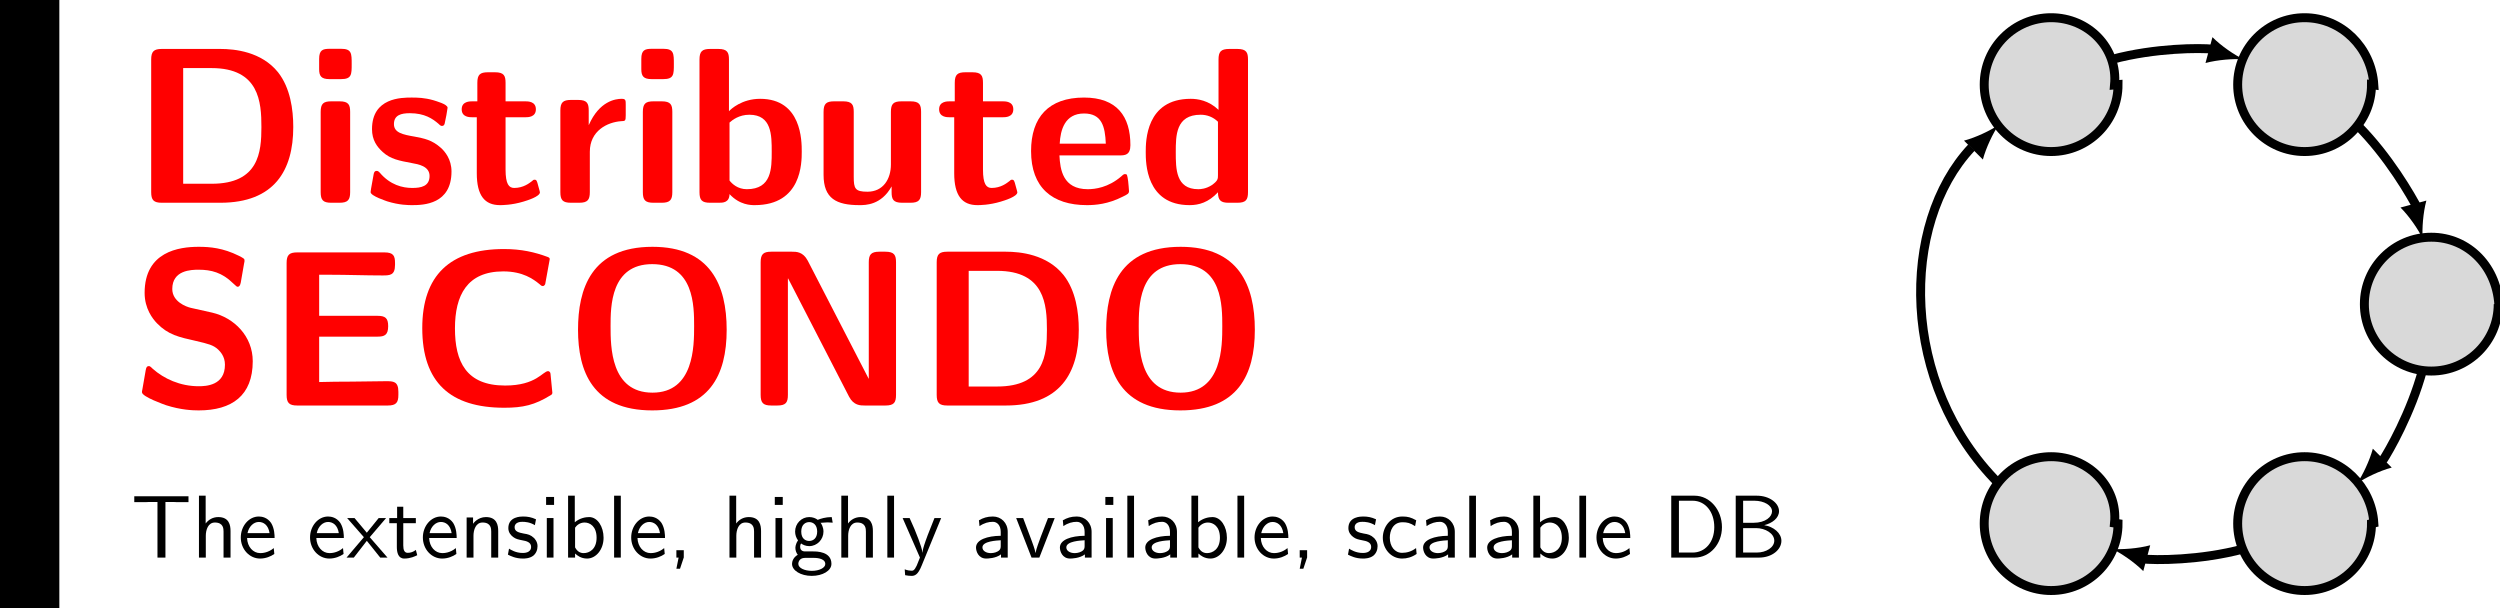 <?xml version="1.0" encoding="UTF-8"?>
<svg xmlns="http://www.w3.org/2000/svg" xmlns:xlink="http://www.w3.org/1999/xlink" width="279.61pt" height="68.031pt" viewBox="0 0 279.61 68.031" version="1.1">
<defs>
<g>
<symbol overflow="visible" id="glyph0-0">
<path style="stroke:none;" d=""/>
</symbol>
<symbol overflow="visible" id="glyph0-1">
<path style="stroke:none;" d="M 3.438 -17.203 C 2.547 -17.203 2.25 -16.922 2.25 -16.016 L 2.25 -1.188 C 2.25 -0.297 2.531 0 3.438 0 L 9.984 0 C 16.031 0 18.141 -3.625 18.141 -8.469 C 18.141 -10.438 17.812 -12.844 16.438 -14.594 C 14.578 -16.906 11.594 -17.203 9.984 -17.203 Z M 5.828 -2.125 L 5.828 -15.062 L 9 -15.062 C 14.344 -15.062 14.578 -11.25 14.578 -8.469 C 14.578 -5.672 14.297 -2.125 9.016 -2.125 Z "/>
</symbol>
<symbol overflow="visible" id="glyph0-2">
<path style="stroke:none;" d="M 2.531 -17.219 C 1.734 -17.219 1.344 -17.078 1.344 -16.078 L 1.344 -14.938 C 1.344 -14.156 1.594 -13.828 2.5 -13.828 L 3.797 -13.828 C 4.984 -13.828 4.984 -14.344 4.984 -15.516 C 4.984 -16.703 4.984 -17.219 3.797 -17.219 Z M 4.812 -10.156 C 4.812 -10.953 4.641 -11.344 3.625 -11.344 L 2.703 -11.344 C 1.812 -11.344 1.516 -11.078 1.516 -10.156 L 1.516 -1.188 C 1.516 -0.297 1.781 0 2.703 0 L 3.625 0 C 4.562 0 4.812 -0.328 4.812 -1.188 Z "/>
</symbol>
<symbol overflow="visible" id="glyph0-3">
<path style="stroke:none;" d="M 9.812 -3.5 C 9.812 -4.875 9.062 -5.75 8.625 -6.141 C 7.625 -7.031 6.766 -7.188 5.719 -7.391 C 4.359 -7.625 3.375 -7.828 3.375 -8.797 C 3.375 -9.812 4.188 -10.016 5.156 -10.016 C 6.812 -10.016 7.703 -9.391 8.344 -8.844 C 8.594 -8.594 8.656 -8.594 8.75 -8.594 C 9 -8.594 9.047 -8.828 9.062 -8.922 C 9.125 -9.125 9.375 -10.5 9.375 -10.625 C 9.375 -11.031 8.047 -11.375 7.781 -11.469 C 6.797 -11.75 6 -11.766 5.359 -11.766 C 4.234 -11.766 0.922 -11.766 0.922 -8.234 C 0.922 -7.016 1.469 -6.266 2.125 -5.672 C 3 -4.875 3.969 -4.703 5.375 -4.438 C 6.094 -4.312 7.359 -4.094 7.359 -3 C 7.359 -1.828 6.391 -1.656 5.422 -1.656 C 4.344 -1.656 2.953 -1.984 1.781 -3.375 C 1.656 -3.5 1.594 -3.562 1.438 -3.562 C 1.188 -3.562 1.141 -3.344 1.109 -3.203 C 1.062 -2.844 0.766 -1.438 0.766 -1.188 C 0.766 -0.75 2.609 -0.172 2.625 -0.156 C 3.984 0.266 5 0.266 5.422 0.266 C 6.688 0.266 9.812 0.172 9.812 -3.5 Z "/>
</symbol>
<symbol overflow="visible" id="glyph0-4">
<path style="stroke:none;" d="M 5.406 -9.562 L 7.609 -9.562 C 7.906 -9.562 8.797 -9.562 8.797 -10.453 C 8.797 -11.344 7.906 -11.344 7.609 -11.344 L 5.406 -11.344 L 5.406 -13.406 C 5.406 -14.203 5.234 -14.594 4.219 -14.594 L 3.438 -14.594 C 2.547 -14.594 2.25 -14.328 2.25 -13.406 L 2.25 -11.344 L 1.688 -11.344 C 1.406 -11.344 0.5 -11.344 0.5 -10.453 C 0.5 -9.562 1.391 -9.562 1.688 -9.562 L 2.188 -9.562 L 2.188 -3.297 C 2.188 -0.797 3.078 0.266 4.781 0.266 C 5 0.266 6.094 0.266 7.391 -0.125 C 7.812 -0.25 9.25 -0.688 9.25 -1.172 C 9.25 -1.234 9.188 -1.406 9.047 -1.938 C 8.922 -2.422 8.875 -2.578 8.656 -2.578 C 8.531 -2.578 8.5 -2.547 8.344 -2.406 C 8.078 -2.203 7.406 -1.656 6.375 -1.656 C 5.781 -1.656 5.406 -2.078 5.406 -3.719 Z "/>
</symbol>
<symbol overflow="visible" id="glyph0-5">
<path style="stroke:none;" d="M 4.812 -5.703 C 4.812 -8.047 6.766 -9.016 8.328 -9.125 C 8.766 -9.141 8.828 -9.141 8.828 -9.781 L 8.828 -10.953 C 8.828 -11.453 8.828 -11.625 8.375 -11.625 C 7.688 -11.625 5.875 -11.375 4.703 -8.703 L 4.688 -8.703 L 4.688 -10.312 C 4.688 -11.109 4.516 -11.5 3.5 -11.5 L 2.703 -11.5 C 1.812 -11.5 1.516 -11.219 1.516 -10.312 L 1.516 -1.188 C 1.516 -0.297 1.781 0 2.703 0 L 3.625 0 C 4.562 0 4.812 -0.328 4.812 -1.188 Z "/>
</symbol>
<symbol overflow="visible" id="glyph0-6">
<path style="stroke:none;" d="M 4.812 -16.016 C 4.812 -16.797 4.641 -17.203 3.625 -17.203 L 2.703 -17.203 C 1.812 -17.203 1.516 -16.922 1.516 -16.016 L 1.516 -1.188 C 1.516 -0.297 1.781 0 2.703 0 L 3.688 0 C 4.109 0 4.859 0 4.875 -0.969 C 6.016 0.266 7.281 0.266 7.688 0.266 C 12.953 0.266 12.953 -4.484 12.953 -5.719 C 12.953 -6.906 12.953 -11.625 8.297 -11.625 C 6.266 -11.625 5.031 -10.484 4.812 -10.234 Z M 4.875 -8.969 C 5.203 -9.266 5.953 -9.844 7.094 -9.844 C 9.594 -9.844 9.594 -7.562 9.594 -5.703 C 9.594 -3.859 9.594 -1.516 6.812 -1.516 C 5.781 -1.516 5.156 -2.125 4.875 -2.484 Z "/>
</symbol>
<symbol overflow="visible" id="glyph0-7">
<path style="stroke:none;" d="M 12.391 -10.156 C 12.391 -10.953 12.219 -11.344 11.203 -11.344 L 10.203 -11.344 C 9.266 -11.344 9.016 -11.031 9.016 -10.156 L 9.016 -4.281 C 9.016 -2.656 8.156 -1.234 6.391 -1.234 C 5 -1.234 4.859 -1.594 4.859 -2.906 L 4.859 -10.156 C 4.859 -10.953 4.688 -11.344 3.672 -11.344 L 2.672 -11.344 C 1.781 -11.344 1.484 -11.078 1.484 -10.156 L 1.484 -3.125 C 1.484 -0.469 2.922 0.266 5.5 0.266 C 6.172 0.266 7.938 0.266 9.094 -1.828 L 9.094 -1.188 C 9.094 -0.391 9.266 0 10.281 0 L 11.203 0 C 12.141 0 12.391 -0.328 12.391 -1.188 Z "/>
</symbol>
<symbol overflow="visible" id="glyph0-8">
<path style="stroke:none;" d="M 10.688 -5.297 C 11.25 -5.297 11.875 -5.328 11.875 -6.438 C 11.875 -9.641 10.391 -11.766 6.688 -11.766 C 2.719 -11.766 0.766 -9.547 0.766 -5.781 C 0.766 -1.703 3.125 0.266 7.016 0.266 C 7.953 0.266 9.375 0.156 11 -0.672 C 11.547 -0.938 11.719 -1.016 11.719 -1.312 C 11.719 -1.484 11.641 -2.203 11.625 -2.406 C 11.516 -3.172 11.5 -3.203 11.281 -3.203 C 11.172 -3.203 11.125 -3.203 10.859 -2.953 C 9.391 -1.688 7.906 -1.516 7.109 -1.516 C 4.312 -1.516 4.016 -3.719 3.938 -5.297 Z M 3.969 -6.609 C 4.047 -8.125 4.531 -9.984 6.688 -9.984 C 8.672 -9.984 9.047 -8.547 9.125 -6.609 Z "/>
</symbol>
<symbol overflow="visible" id="glyph0-9">
<path style="stroke:none;" d="M 12.359 -16.016 C 12.359 -16.797 12.188 -17.203 11.172 -17.203 L 10.266 -17.203 C 9.312 -17.203 9.062 -16.875 9.062 -16.016 L 9.062 -10.391 C 7.953 -11.453 6.719 -11.625 5.953 -11.625 C 0.922 -11.625 0.922 -6.859 0.922 -5.656 C 0.922 -4.516 0.922 0.266 5.828 0.266 C 6.859 0.266 7.938 -0.031 9 -1.172 C 9 -0.25 9.344 0 10.188 0 L 11.172 0 C 12.125 0 12.359 -0.328 12.359 -1.188 Z M 9 -3.094 C 9 -2.672 9 -2.453 8.281 -1.953 C 7.656 -1.562 7.094 -1.516 6.797 -1.516 C 4.281 -1.516 4.281 -3.797 4.281 -5.656 C 4.281 -7.516 4.281 -9.844 7.062 -9.844 C 7.781 -9.844 8.453 -9.594 9 -9.062 Z "/>
</symbol>
<symbol overflow="visible" id="glyph0-10">
<path style="stroke:none;" d="M 6.688 -10.922 C 6.141 -11.047 4.609 -11.625 4.609 -13.031 C 4.609 -15.141 6.719 -15.188 7.562 -15.188 C 8.953 -15.188 10.188 -14.875 11.406 -13.672 C 11.797 -13.312 11.828 -13.281 11.922 -13.281 C 12.062 -13.281 12.188 -13.359 12.266 -13.734 L 12.641 -15.891 C 12.688 -16.078 12.688 -16.125 12.688 -16.203 C 12.688 -16.406 12.656 -16.438 12.047 -16.75 C 10.281 -17.625 8.828 -17.75 7.562 -17.75 C 5.359 -17.75 1.516 -17.219 1.516 -12.594 C 1.516 -10.828 2.422 -9.688 2.906 -9.188 C 4.156 -7.906 5.328 -7.656 7.266 -7.219 C 8.656 -6.891 9.188 -6.766 9.734 -6.266 C 9.984 -6.016 10.5 -5.5 10.5 -4.562 C 10.5 -2.234 8.375 -2.156 7.562 -2.156 C 5.484 -2.156 3.672 -3 2.422 -4.109 C 2.125 -4.406 2.078 -4.406 1.984 -4.406 C 1.828 -4.406 1.703 -4.344 1.641 -3.969 L 1.266 -1.812 C 1.219 -1.609 1.219 -1.562 1.219 -1.484 C 1.219 -0.969 3.797 -0.078 3.922 -0.031 C 5.578 0.5 6.906 0.547 7.562 0.547 C 11.281 0.547 13.609 -1.109 13.609 -4.953 C 13.609 -7.734 11.547 -9.812 9.062 -10.391 Z "/>
</symbol>
<symbol overflow="visible" id="glyph0-11">
<path style="stroke:none;" d="M 5.891 -7.703 L 12.422 -7.703 C 13.188 -7.703 13.609 -7.875 13.609 -8.875 C 13.609 -9.781 13.281 -10.031 12.422 -10.031 L 5.891 -10.031 L 5.891 -14.625 L 7.109 -14.625 C 9.047 -14.625 11 -14.547 12.938 -14.547 C 13.797 -14.547 14.375 -14.547 14.375 -15.734 L 14.375 -15.938 C 14.375 -16.734 14.203 -17.125 13.188 -17.125 L 3.438 -17.125 C 2.547 -17.125 2.25 -16.844 2.25 -15.938 L 2.25 -1.188 C 2.25 -0.297 2.531 0 3.438 0 L 13.562 0 C 14.5 0 14.75 -0.328 14.75 -1.188 L 14.75 -1.531 C 14.75 -2.719 14.172 -2.719 13.359 -2.719 C 12.062 -2.719 10.797 -2.672 9.516 -2.672 C 8.891 -2.672 6.344 -2.656 5.891 -2.625 Z "/>
</symbol>
<symbol overflow="visible" id="glyph0-12">
<path style="stroke:none;" d="M 15.859 -3.547 C 15.859 -3.734 15.688 -3.844 15.594 -3.844 C 15 -3.844 14.281 -2.234 10.781 -2.234 C 6.422 -2.234 5.172 -4.906 5.172 -8.625 C 5.172 -12.312 6.516 -15 10.578 -15 C 12.781 -15 13.953 -14.125 14.625 -13.578 C 14.766 -13.453 14.844 -13.359 15.016 -13.359 C 15.109 -13.359 15.234 -13.484 15.266 -13.578 L 15.766 -16.328 C 15.781 -16.438 15.766 -16.531 15.562 -16.609 C 14.094 -17.156 12.594 -17.5 10.656 -17.5 C 4.609 -17.5 1.516 -14.547 1.516 -8.656 C 1.516 -2.578 4.656 0.25 10.688 0.25 C 12.781 0.25 14.094 -0.047 15.906 -1.172 C 16.109 -1.281 16.062 -1.469 16.062 -1.469 Z "/>
</symbol>
<symbol overflow="visible" id="glyph0-13">
<path style="stroke:none;" d="M 18.141 -8.469 C 18.141 -13.453 16.328 -17.75 9.844 -17.75 C 2.969 -17.75 1.516 -13.016 1.516 -8.469 C 1.516 -3.844 3.125 0.547 9.812 0.547 C 16.203 0.547 18.141 -3.391 18.141 -8.469 Z M 9.844 -1.438 C 5.156 -1.438 5.156 -6.609 5.156 -8.875 C 5.156 -11.047 5.156 -15.812 9.812 -15.812 C 14.5 -15.812 14.5 -11.109 14.5 -8.875 C 14.5 -6.672 14.5 -1.438 9.844 -1.438 Z "/>
</symbol>
<symbol overflow="visible" id="glyph0-14">
<path style="stroke:none;" d="M 7.516 -16.203 C 6.984 -17.203 6.25 -17.203 5.75 -17.203 L 3.438 -17.203 C 2.547 -17.203 2.25 -16.922 2.25 -16.016 L 2.25 -1.188 C 2.25 -0.297 2.531 0 3.438 0 L 4.109 0 C 5.062 0 5.297 -0.328 5.297 -1.188 L 5.297 -14.203 L 5.328 -14.203 L 12.141 -0.984 C 12.656 0 13.406 0 13.906 0 L 16.203 0 C 17.156 0 17.391 -0.328 17.391 -1.188 L 17.391 -16.016 C 17.391 -16.797 17.219 -17.203 16.203 -17.203 L 15.531 -17.203 C 14.594 -17.203 14.344 -16.875 14.344 -16.016 L 14.344 -3 L 14.328 -3 Z "/>
</symbol>
<symbol overflow="visible" id="glyph1-0">
<path style="stroke:none;" d=""/>
</symbol>
<symbol overflow="visible" id="glyph1-1">
<path style="stroke:none;" d="M 3.844 -6.219 L 4.719 -6.219 C 4.844 -6.219 4.969 -6.203 5.078 -6.203 L 6.422 -6.203 L 6.422 -6.859 L 0.359 -6.859 L 0.359 -6.203 L 1.688 -6.203 C 1.812 -6.203 1.938 -6.219 2.047 -6.219 L 2.953 -6.219 L 2.953 0 L 3.844 0 Z "/>
</symbol>
<symbol overflow="visible" id="glyph1-2">
<path style="stroke:none;" d="M 4.344 -2.969 C 4.344 -3.625 4.188 -4.531 2.969 -4.531 C 2.359 -4.531 1.875 -4.234 1.562 -3.812 L 1.562 -6.922 L 0.812 -6.922 L 0.812 0 L 1.578 0 L 1.578 -2.438 C 1.578 -3.094 1.828 -3.922 2.594 -3.922 C 3.547 -3.922 3.562 -3.219 3.562 -2.906 L 3.562 0 L 4.344 0 Z "/>
</symbol>
<symbol overflow="visible" id="glyph1-3">
<path style="stroke:none;" d="M 4.125 -2.188 C 4.125 -2.516 4.109 -3.266 3.734 -3.875 C 3.312 -4.484 2.719 -4.594 2.359 -4.594 C 1.25 -4.594 0.344 -3.531 0.344 -2.25 C 0.344 -0.938 1.312 0.109 2.5 0.109 C 3.125 0.109 3.703 -0.125 4.094 -0.406 L 4.031 -1.062 C 3.406 -0.531 2.734 -0.5 2.516 -0.5 C 1.719 -0.5 1.078 -1.203 1.047 -2.188 Z M 1.094 -2.734 C 1.25 -3.484 1.781 -3.984 2.359 -3.984 C 2.875 -3.984 3.422 -3.656 3.562 -2.734 Z "/>
</symbol>
<symbol overflow="visible" id="glyph1-4">
<path style="stroke:none;" d="M 2.594 -2.281 L 4.422 -4.422 L 3.594 -4.422 L 2.266 -2.781 L 0.891 -4.422 L 0.062 -4.422 L 1.938 -2.281 L 0 0 L 0.812 0 L 2.266 -1.875 L 3.766 0 L 4.578 0 Z "/>
</symbol>
<symbol overflow="visible" id="glyph1-5">
<path style="stroke:none;" d="M 1.75 -3.844 L 3.156 -3.844 L 3.156 -4.422 L 1.75 -4.422 L 1.75 -5.688 L 1.062 -5.688 L 1.062 -4.422 L 0.188 -4.422 L 0.188 -3.844 L 1.031 -3.844 L 1.031 -1.188 C 1.031 -0.594 1.172 0.109 1.859 0.109 C 2.547 0.109 3.062 -0.141 3.312 -0.266 L 3.156 -0.859 C 2.891 -0.641 2.578 -0.531 2.25 -0.531 C 1.891 -0.531 1.75 -0.828 1.75 -1.359 Z "/>
</symbol>
<symbol overflow="visible" id="glyph1-6">
<path style="stroke:none;" d="M 4.344 -2.969 C 4.344 -3.625 4.188 -4.531 2.969 -4.531 C 2.078 -4.531 1.578 -3.859 1.531 -3.781 L 1.531 -4.484 L 0.812 -4.484 L 0.812 0 L 1.578 0 L 1.578 -2.438 C 1.578 -3.094 1.828 -3.922 2.594 -3.922 C 3.547 -3.922 3.562 -3.219 3.562 -2.906 L 3.562 0 L 4.344 0 Z "/>
</symbol>
<symbol overflow="visible" id="glyph1-7">
<path style="stroke:none;" d="M 3.422 -4.281 C 2.906 -4.516 2.5 -4.594 1.984 -4.594 C 1.734 -4.594 0.328 -4.594 0.328 -3.297 C 0.328 -2.797 0.625 -2.484 0.875 -2.297 C 1.172 -2.078 1.391 -2.031 1.938 -1.922 C 2.297 -1.859 2.875 -1.734 2.875 -1.203 C 2.875 -0.516 2.094 -0.516 1.938 -0.516 C 1.141 -0.516 0.578 -0.891 0.406 -1 L 0.281 -0.328 C 0.594 -0.172 1.141 0.109 1.953 0.109 C 2.141 0.109 2.688 0.109 3.109 -0.203 C 3.422 -0.453 3.594 -0.844 3.594 -1.281 C 3.594 -1.828 3.219 -2.156 3.203 -2.188 C 2.812 -2.547 2.547 -2.609 2.047 -2.688 C 1.5 -2.797 1.031 -2.906 1.031 -3.391 C 1.031 -4 1.75 -4 1.891 -4 C 2.203 -4 2.734 -3.969 3.297 -3.625 Z "/>
</symbol>
<symbol overflow="visible" id="glyph1-8">
<path style="stroke:none;" d="M 1.625 -6.781 L 0.734 -6.781 L 0.734 -5.891 L 1.625 -5.891 Z M 1.562 -4.422 L 0.812 -4.422 L 0.812 0 L 1.562 0 Z "/>
</symbol>
<symbol overflow="visible" id="glyph1-9">
<path style="stroke:none;" d="M 1.562 -6.922 L 0.812 -6.922 L 0.812 0 L 1.594 0 L 1.594 -0.453 C 1.828 -0.234 2.266 0.109 2.938 0.109 C 3.922 0.109 4.781 -0.891 4.781 -2.219 C 4.781 -3.453 4.109 -4.531 3.172 -4.531 C 2.781 -4.531 2.156 -4.438 1.562 -3.953 Z M 1.594 -3.344 C 1.75 -3.578 2.109 -3.922 2.656 -3.922 C 3.25 -3.922 4 -3.5 4 -2.219 C 4 -0.922 3.172 -0.5 2.562 -0.5 C 2.172 -0.5 1.844 -0.672 1.594 -1.141 Z "/>
</symbol>
<symbol overflow="visible" id="glyph1-10">
<path style="stroke:none;" d="M 1.562 -6.922 L 0.812 -6.922 L 0.812 0 L 1.562 0 Z "/>
</symbol>
<symbol overflow="visible" id="glyph1-11">
<path style="stroke:none;" d="M 1.797 -0.016 L 1.797 -0.828 L 0.969 -0.828 L 0.969 0 L 1.219 0 L 0.969 1.25 L 1.375 1.25 Z "/>
</symbol>
<symbol overflow="visible" id="glyph1-12">
<path style="stroke:none;" d="M 3.516 -3.891 C 3.734 -3.891 4 -3.938 4.25 -3.938 C 4.422 -3.938 4.812 -3.906 4.828 -3.906 L 4.719 -4.531 C 4.031 -4.531 3.453 -4.344 3.156 -4.219 C 2.938 -4.391 2.609 -4.531 2.203 -4.531 C 1.344 -4.531 0.625 -3.812 0.625 -2.906 C 0.625 -2.547 0.75 -2.188 0.953 -1.922 C 0.656 -1.516 0.656 -1.125 0.656 -1.078 C 0.656 -0.812 0.75 -0.531 0.922 -0.312 C 0.406 -0.016 0.281 0.453 0.281 0.703 C 0.281 1.453 1.266 2.047 2.484 2.047 C 3.703 2.047 4.688 1.469 4.688 0.703 C 4.688 -0.688 3.031 -0.688 2.641 -0.688 L 1.766 -0.688 C 1.641 -0.688 1.188 -0.688 1.188 -1.219 C 1.188 -1.328 1.219 -1.484 1.297 -1.578 C 1.5 -1.422 1.828 -1.281 2.203 -1.281 C 3.094 -1.281 3.797 -2.031 3.797 -2.906 C 3.797 -3.391 3.578 -3.766 3.469 -3.906 Z M 2.203 -1.859 C 1.828 -1.859 1.312 -2.078 1.312 -2.906 C 1.312 -3.734 1.828 -3.969 2.203 -3.969 C 2.625 -3.969 3.094 -3.688 3.094 -2.906 C 3.094 -2.141 2.625 -1.859 2.203 -1.859 Z M 2.656 0.031 C 2.875 0.031 4 0.031 4 0.719 C 4 1.156 3.312 1.484 2.5 1.484 C 1.688 1.484 0.984 1.172 0.984 0.703 C 0.984 0.672 0.984 0.031 1.75 0.031 Z "/>
</symbol>
<symbol overflow="visible" id="glyph1-13">
<path style="stroke:none;" d="M 4.453 -4.422 L 3.703 -4.422 C 2.406 -1.25 2.375 -0.797 2.375 -0.562 L 2.359 -0.562 C 2.297 -1.234 1.5 -3.094 1.469 -3.188 L 0.922 -4.422 L 0.141 -4.422 L 2.078 0 C 1.953 0.312 1.75 0.812 1.719 0.891 C 1.453 1.469 1.281 1.469 1.141 1.469 C 0.984 1.469 0.672 1.438 0.375 1.312 L 0.422 1.969 C 0.641 2.016 0.922 2.047 1.141 2.047 C 1.5 2.047 1.859 1.922 2.266 0.906 Z "/>
</symbol>
<symbol overflow="visible" id="glyph1-14">
<path style="stroke:none;" d="M 3.984 -2.875 C 3.984 -3.891 3.25 -4.594 2.328 -4.594 C 1.688 -4.594 1.234 -4.438 0.766 -4.172 L 0.828 -3.516 C 1.344 -3.875 1.844 -4 2.328 -4 C 2.797 -4 3.203 -3.609 3.203 -2.875 L 3.203 -2.438 C 1.703 -2.422 0.438 -2 0.438 -1.125 C 0.438 -0.703 0.703 0.109 1.578 0.109 C 1.719 0.109 2.656 0.094 3.234 -0.359 L 3.234 0 L 3.984 0 Z M 3.203 -1.312 C 3.203 -1.125 3.203 -0.875 2.859 -0.688 C 2.578 -0.516 2.188 -0.5 2.078 -0.5 C 1.609 -0.5 1.156 -0.734 1.156 -1.141 C 1.156 -1.844 2.766 -1.906 3.203 -1.938 Z "/>
</symbol>
<symbol overflow="visible" id="glyph1-15">
<path style="stroke:none;" d="M 4.453 -4.422 L 3.703 -4.422 L 2.906 -2.359 C 2.703 -1.797 2.391 -1 2.312 -0.531 L 2.297 -0.531 C 2.25 -0.891 1.984 -1.578 1.891 -1.844 L 0.922 -4.422 L 0.141 -4.422 L 1.859 0 L 2.734 0 Z "/>
</symbol>
<symbol overflow="visible" id="glyph1-16">
<path style="stroke:none;" d="M 4.094 -4.172 C 3.5 -4.5 3.156 -4.594 2.547 -4.594 C 1.172 -4.594 0.359 -3.391 0.359 -2.219 C 0.359 -0.984 1.266 0.109 2.516 0.109 C 3.047 0.109 3.594 -0.031 4.141 -0.406 L 4.078 -1.062 C 3.562 -0.672 3.031 -0.531 2.516 -0.531 C 1.688 -0.531 1.141 -1.25 1.141 -2.219 C 1.141 -3 1.5 -3.953 2.562 -3.953 C 3.078 -3.953 3.422 -3.875 3.969 -3.516 Z "/>
</symbol>
<symbol overflow="visible" id="glyph1-17">
<path style="stroke:none;" d="M 0.953 -6.922 L 0.953 0 L 3.578 0 C 5.281 0 6.625 -1.516 6.625 -3.406 C 6.625 -5.328 5.281 -6.922 3.562 -6.922 Z M 1.812 -0.562 L 1.812 -6.359 L 3.344 -6.359 C 4.734 -6.359 5.766 -5.156 5.766 -3.406 C 5.766 -1.703 4.734 -0.562 3.344 -0.562 Z "/>
</symbol>
<symbol overflow="visible" id="glyph1-18">
<path style="stroke:none;" d="M 0.969 -6.922 L 0.969 0 L 3.594 0 C 5.031 0 6.078 -0.891 6.078 -1.875 C 6.078 -2.734 5.219 -3.453 4.156 -3.625 C 5.062 -3.844 5.812 -4.422 5.812 -5.188 C 5.812 -6.094 4.75 -6.922 3.328 -6.922 Z M 1.797 -3.891 L 1.797 -6.359 L 3.047 -6.359 C 4.156 -6.359 5.031 -5.828 5.031 -5.172 C 5.031 -4.578 4.328 -3.891 2.953 -3.891 Z M 1.797 -0.562 L 1.797 -3.297 L 3.234 -3.297 C 4.297 -3.297 5.281 -2.688 5.281 -1.891 C 5.281 -1.141 4.391 -0.562 3.312 -0.562 Z "/>
</symbol>
</g>
</defs>
<g id="surface1">
<path style=" stroke:none;fill-rule:nonzero;fill:rgb(0%,0%,0%);fill-opacity:1;" d="M -0.004 68.031 L 6.637 68.031 L 6.637 0 L -0.004 0 Z "/>
<g style="fill:rgb(100%,0%,0%);fill-opacity:1;">
  <use xlink:href="#glyph0-1" x="14.659" y="22.677"/>
  <use xlink:href="#glyph0-2" x="34.35" y="22.677"/>
  <use xlink:href="#glyph0-3" x="40.685" y="22.677"/>
  <use xlink:href="#glyph0-4" x="51.138" y="22.677"/>
  <use xlink:href="#glyph0-5" x="61.157" y="22.677"/>
  <use xlink:href="#glyph0-2" x="70.383" y="22.677"/>
  <use xlink:href="#glyph0-6" x="76.718" y="22.677"/>
  <use xlink:href="#glyph0-7" x="90.627" y="22.677"/>
  <use xlink:href="#glyph0-4" x="104.535" y="22.677"/>
  <use xlink:href="#glyph0-8" x="114.553" y="22.677"/>
  <use xlink:href="#glyph0-9" x="127.222" y="22.677"/>
</g>
<g style="fill:rgb(100%,0%,0%);fill-opacity:1;">
  <use xlink:href="#glyph0-10" x="14.659" y="45.354"/>
  <use xlink:href="#glyph0-11" x="29.806" y="45.354"/>
  <use xlink:href="#glyph0-12" x="45.712" y="45.354"/>
  <use xlink:href="#glyph0-13" x="63.133" y="45.354"/>
  <use xlink:href="#glyph0-14" x="82.824" y="45.354"/>
  <use xlink:href="#glyph0-1" x="102.514" y="45.354"/>
  <use xlink:href="#glyph0-13" x="122.205" y="45.354"/>
</g>
<g style="fill:rgb(0%,0%,0%);fill-opacity:1;">
  <use xlink:href="#glyph1-1" x="14.659" y="62.362"/>
  <use xlink:href="#glyph1-2" x="21.44" y="62.362"/>
  <use xlink:href="#glyph1-3" x="26.587" y="62.362"/>
</g>
<g style="fill:rgb(0%,0%,0%);fill-opacity:1;">
  <use xlink:href="#glyph1-3" x="34.332" y="62.362"/>
  <use xlink:href="#glyph1-4" x="38.76" y="62.362"/>
  <use xlink:href="#glyph1-5" x="43.353" y="62.362"/>
  <use xlink:href="#glyph1-3" x="46.951" y="62.362"/>
  <use xlink:href="#glyph1-6" x="51.378" y="62.362"/>
  <use xlink:href="#glyph1-7" x="56.526" y="62.362"/>
  <use xlink:href="#glyph1-8" x="60.344" y="62.362"/>
  <use xlink:href="#glyph1-9" x="62.725" y="62.362"/>
  <use xlink:href="#glyph1-10" x="67.872" y="62.362"/>
  <use xlink:href="#glyph1-3" x="70.252" y="62.362"/>
  <use xlink:href="#glyph1-11" x="74.68" y="62.362"/>
</g>
<g style="fill:rgb(0%,0%,0%);fill-opacity:1;">
  <use xlink:href="#glyph1-2" x="80.775" y="62.362"/>
  <use xlink:href="#glyph1-8" x="85.922" y="62.362"/>
  <use xlink:href="#glyph1-12" x="88.303" y="62.362"/>
  <use xlink:href="#glyph1-2" x="93.284" y="62.362"/>
  <use xlink:href="#glyph1-10" x="98.432" y="62.362"/>
  <use xlink:href="#glyph1-13" x="100.812" y="62.362"/>
</g>
<g style="fill:rgb(0%,0%,0%);fill-opacity:1;">
  <use xlink:href="#glyph1-14" x="108.723" y="62.362"/>
  <use xlink:href="#glyph1-15" x="113.511" y="62.362"/>
  <use xlink:href="#glyph1-14" x="118.105" y="62.362"/>
  <use xlink:href="#glyph1-8" x="122.893" y="62.362"/>
  <use xlink:href="#glyph1-10" x="125.273" y="62.362"/>
  <use xlink:href="#glyph1-14" x="127.653" y="62.362"/>
  <use xlink:href="#glyph1-9" x="132.441" y="62.362"/>
  <use xlink:href="#glyph1-10" x="137.589" y="62.362"/>
  <use xlink:href="#glyph1-3" x="139.969" y="62.362"/>
  <use xlink:href="#glyph1-11" x="144.396" y="62.362"/>
</g>
<g style="fill:rgb(0%,0%,0%);fill-opacity:1;">
  <use xlink:href="#glyph1-7" x="150.481" y="62.362"/>
  <use xlink:href="#glyph1-16" x="154.3" y="62.362"/>
  <use xlink:href="#glyph1-14" x="158.727" y="62.362"/>
  <use xlink:href="#glyph1-10" x="163.515" y="62.362"/>
  <use xlink:href="#glyph1-14" x="165.895" y="62.362"/>
  <use xlink:href="#glyph1-9" x="170.683" y="62.362"/>
  <use xlink:href="#glyph1-10" x="175.831" y="62.362"/>
  <use xlink:href="#glyph1-3" x="178.211" y="62.362"/>
</g>
<g style="fill:rgb(0%,0%,0%);fill-opacity:1;">
  <use xlink:href="#glyph1-17" x="185.966" y="62.362"/>
  <use xlink:href="#glyph1-18" x="193.161" y="62.362"/>
</g>
<path style="fill:none;stroke-width:1;stroke-linecap:butt;stroke-linejoin:miter;stroke:rgb(0%,0%,0%);stroke-opacity:1;stroke-miterlimit:10;" d="M 26.92 10.515 C 26.092 12.14 23.561 16.527 20.045 20.042 " transform="matrix(1,0,0,-1,243.58,34.015)"/>
<path style=" stroke:none;fill-rule:nonzero;fill:rgb(0%,0%,0%);fill-opacity:1;" d="M 270.961 26.68 C 270.879 25.598 271.008 23.773 271.375 22.434 L 268.48 23.211 C 269.465 24.184 270.492 25.703 270.961 26.68 "/>
<path style="fill:none;stroke-width:1;stroke-linecap:butt;stroke-linejoin:miter;stroke:rgb(0%,0%,0%);stroke-opacity:1;stroke-miterlimit:10;" d="M 3.92 28.515 C 2.533 28.667 -2.533 28.667 -7.338 27.382 " transform="matrix(1,0,0,-1,243.58,34.015)"/>
<path style=" stroke:none;fill-rule:nonzero;fill:rgb(0%,0%,0%);fill-opacity:1;" d="M 250.918 6.633 C 249.941 6.164 248.422 5.141 247.449 4.156 L 246.672 7.047 C 248.012 6.684 249.836 6.551 250.918 6.633 "/>
<path style="fill:none;stroke-width:1;stroke-linecap:butt;stroke-linejoin:miter;stroke:rgb(0%,0%,0%);stroke-opacity:1;stroke-miterlimit:10;" d="M -23.08 17.515 C -31.115 8.972 -31.115 -8.973 -20.045 -20.044 " transform="matrix(1,0,0,-1,243.58,34.015)"/>
<path style=" stroke:none;fill-rule:nonzero;fill:rgb(0%,0%,0%);fill-opacity:1;" d="M 223.535 13.973 C 222.645 14.582 221 15.379 219.66 15.73 L 221.773 17.844 C 222.125 16.508 222.926 14.863 223.535 13.973 "/>
<path style="fill:none;stroke-width:1;stroke-linecap:butt;stroke-linejoin:miter;stroke:rgb(0%,0%,0%);stroke-opacity:1;stroke-miterlimit:10;" d="M -4.08 -28.485 C -2.533 -28.669 2.533 -28.669 7.338 -27.38 " transform="matrix(1,0,0,-1,243.58,34.015)"/>
<path style=" stroke:none;fill-rule:nonzero;fill:rgb(0%,0%,0%);fill-opacity:1;" d="M 236.242 61.395 C 237.219 61.863 238.738 62.891 239.711 63.875 L 240.488 60.984 C 239.148 61.348 237.324 61.48 236.242 61.395 "/>
<path style="fill:none;stroke-width:1;stroke-linecap:butt;stroke-linejoin:miter;stroke:rgb(0%,0%,0%);stroke-opacity:1;stroke-miterlimit:10;" d="M 22.92 -17.485 C 23.561 -16.528 26.092 -12.141 27.381 -7.337 " transform="matrix(1,0,0,-1,243.58,34.015)"/>
<path style=" stroke:none;fill-rule:nonzero;fill:rgb(0%,0%,0%);fill-opacity:1;" d="M 263.625 54.059 C 264.516 53.449 266.16 52.648 267.5 52.297 L 265.387 50.184 C 265.031 51.523 264.234 53.168 263.625 54.059 "/>
<path style=" stroke:none;fill-rule:nonzero;fill:rgb(84.999%,84.999%,84.999%);fill-opacity:1;" d="M 279.41 34.016 C 279.41 29.883 276.059 26.531 271.926 26.531 C 267.793 26.531 264.441 29.883 264.441 34.016 C 264.441 38.148 267.793 41.5 271.926 41.5 C 276.059 41.5 279.41 38.148 279.41 34.016 Z "/>
<path style="fill:none;stroke-width:1;stroke-linecap:butt;stroke-linejoin:miter;stroke:rgb(0%,0%,0%);stroke-opacity:1;stroke-miterlimit:10;" d="M 35.92 -0.485 C 35.83 4.132 32.479 7.484 28.346 7.484 C 24.213 7.484 20.861 4.132 20.861 -0.001 C 20.861 -4.133 24.213 -7.485 28.346 -7.485 C 32.479 -7.485 35.83 -4.133 35.83 -0.001 Z " transform="matrix(1,0,0,-1,243.58,34.015)"/>
<path style=" stroke:none;fill-rule:nonzero;fill:rgb(84.999%,84.999%,84.999%);fill-opacity:1;" d="M 265.238 9.465 C 265.238 5.332 261.887 1.98 257.754 1.98 C 253.621 1.98 250.27 5.332 250.27 9.465 C 250.27 13.598 253.621 16.949 257.754 16.949 C 261.887 16.949 265.238 13.598 265.238 9.465 Z "/>
<path style="fill:none;stroke-width:1;stroke-linecap:butt;stroke-linejoin:miter;stroke:rgb(0%,0%,0%);stroke-opacity:1;stroke-miterlimit:10;" d="M 21.92 24.515 C 21.658 28.683 18.307 32.035 14.174 32.035 C 10.041 32.035 6.69 28.683 6.69 24.55 C 6.69 20.417 10.041 17.066 14.174 17.066 C 18.307 17.066 21.658 20.417 21.658 24.55 Z " transform="matrix(1,0,0,-1,243.58,34.015)"/>
<path style=" stroke:none;fill-rule:nonzero;fill:rgb(84.999%,84.999%,84.999%);fill-opacity:1;" d="M 265.238 58.562 C 265.238 54.43 261.887 51.078 257.754 51.078 C 253.621 51.078 250.27 54.43 250.27 58.562 C 250.27 62.699 253.621 66.047 257.754 66.047 C 261.887 66.047 265.238 62.699 265.238 58.562 Z "/>
<path style="fill:none;stroke-width:1;stroke-linecap:butt;stroke-linejoin:miter;stroke:rgb(0%,0%,0%);stroke-opacity:1;stroke-miterlimit:10;" d="M 21.92 -24.485 C 21.658 -20.415 18.307 -17.063 14.174 -17.063 C 10.041 -17.063 6.69 -20.415 6.69 -24.547 C 6.69 -28.684 10.041 -32.032 14.174 -32.032 C 18.307 -32.032 21.658 -28.684 21.658 -24.547 Z " transform="matrix(1,0,0,-1,243.58,34.015)"/>
<path style=" stroke:none;fill-rule:nonzero;fill:rgb(84.999%,84.999%,84.999%);fill-opacity:1;" d="M 236.891 9.465 C 236.891 5.332 233.539 1.98 229.406 1.98 C 225.273 1.98 221.922 5.332 221.922 9.465 C 221.922 13.598 225.273 16.949 229.406 16.949 C 233.539 16.949 236.891 13.598 236.891 9.465 Z "/>
<path style="fill:none;stroke-width:1;stroke-linecap:butt;stroke-linejoin:miter;stroke:rgb(0%,0%,0%);stroke-opacity:1;stroke-miterlimit:10;" d="M -7.08 24.515 C -6.689 28.683 -10.041 32.035 -14.174 32.035 C -18.307 32.035 -21.658 28.683 -21.658 24.55 C -21.658 20.417 -18.307 17.066 -14.174 17.066 C -10.041 17.066 -6.689 20.417 -6.689 24.55 Z " transform="matrix(1,0,0,-1,243.58,34.015)"/>
<path style=" stroke:none;fill-rule:nonzero;fill:rgb(84.999%,84.999%,84.999%);fill-opacity:1;" d="M 236.891 58.562 C 236.891 54.43 233.539 51.078 229.406 51.078 C 225.273 51.078 221.922 54.43 221.922 58.562 C 221.922 62.699 225.273 66.047 229.406 66.047 C 233.539 66.047 236.891 62.699 236.891 58.562 Z "/>
<path style="fill:none;stroke-width:1;stroke-linecap:butt;stroke-linejoin:miter;stroke:rgb(0%,0%,0%);stroke-opacity:1;stroke-miterlimit:10;" d="M -7.08 -24.485 C -6.689 -20.415 -10.041 -17.063 -14.174 -17.063 C -18.307 -17.063 -21.658 -20.415 -21.658 -24.547 C -21.658 -28.684 -18.307 -32.032 -14.174 -32.032 C -10.041 -32.032 -6.689 -28.684 -6.689 -24.547 Z " transform="matrix(1,0,0,-1,243.58,34.015)"/>
</g>
</svg>
